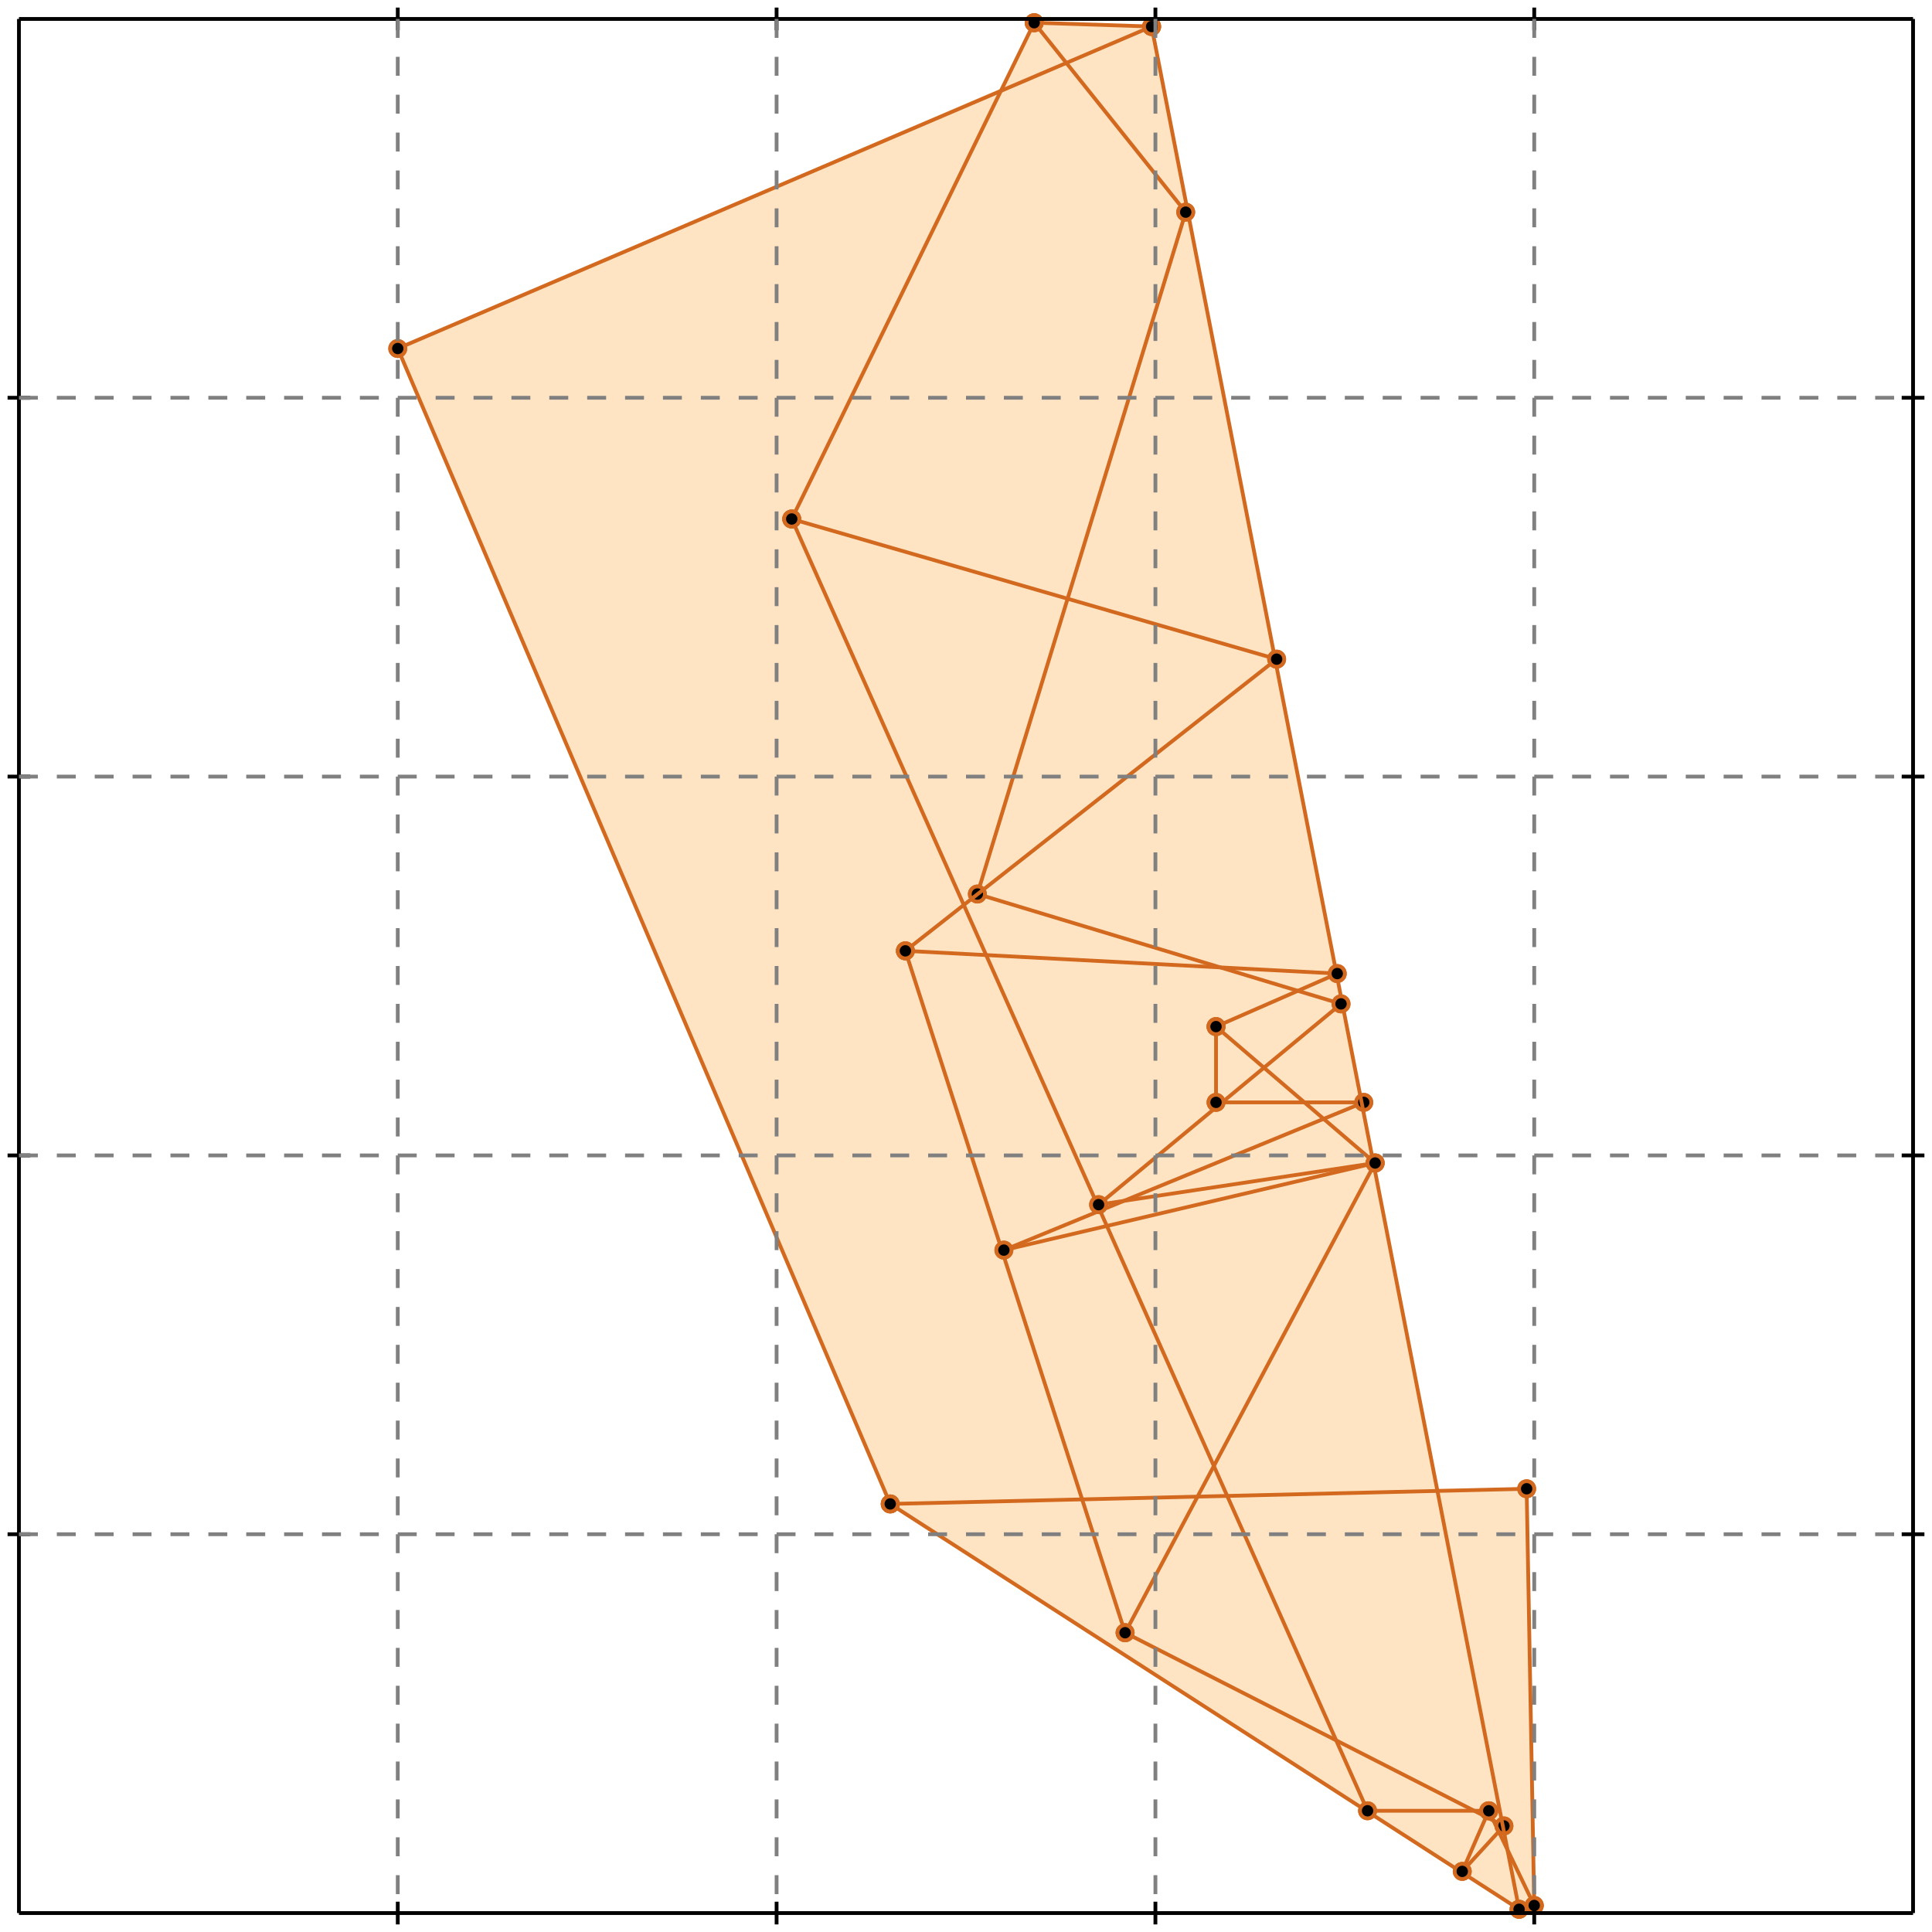 <?xml version="1.0" standalone="no"?>
<!DOCTYPE svg PUBLIC "-//W3C//DTD SVG 1.1//EN" 
  "http://www.w3.org/Graphics/SVG/1.1/DTD/svg11.dtd">
<svg width="510" height="510" version="1.1" id="toplevel"
    xmlns="http://www.w3.org/2000/svg"
    xmlns:xlink="http://www.w3.org/1999/xlink">
  <polygon points="401,504 405,503 403,393 379,393 304,7 273,6 265,23 105,92 235,397"
           fill="bisque"/>
  <g stroke="chocolate" stroke-width="1">
    <line x1="401" y1="504" x2="405" y2="503"/>
    <circle cx="401" cy="504" r="2"/>
    <circle cx="405" cy="503" r="2"/>
  </g>
  <g stroke="chocolate" stroke-width="1">
    <line x1="361" y1="478" x2="393" y2="478"/>
    <circle cx="361" cy="478" r="2"/>
    <circle cx="393" cy="478" r="2"/>
  </g>
  <g stroke="chocolate" stroke-width="1">
    <line x1="397" y1="482" x2="297" y2="431"/>
    <circle cx="397" cy="482" r="2"/>
    <circle cx="297" cy="431" r="2"/>
  </g>
  <g stroke="chocolate" stroke-width="1">
    <line x1="386" y1="494" x2="397" y2="482"/>
    <circle cx="386" cy="494" r="2"/>
    <circle cx="397" cy="482" r="2"/>
  </g>
  <g stroke="chocolate" stroke-width="1">
    <line x1="401" y1="504" x2="235" y2="397"/>
    <circle cx="401" cy="504" r="2"/>
    <circle cx="235" cy="397" r="2"/>
  </g>
  <g stroke="chocolate" stroke-width="1">
    <line x1="235" y1="397" x2="403" y2="393"/>
    <circle cx="235" cy="397" r="2"/>
    <circle cx="403" cy="393" r="2"/>
  </g>
  <g stroke="chocolate" stroke-width="1">
    <line x1="386" y1="494" x2="393" y2="478"/>
    <circle cx="386" cy="494" r="2"/>
    <circle cx="393" cy="478" r="2"/>
  </g>
  <g stroke="chocolate" stroke-width="1">
    <line x1="235" y1="397" x2="105" y2="92"/>
    <circle cx="235" cy="397" r="2"/>
    <circle cx="105" cy="92" r="2"/>
  </g>
  <g stroke="chocolate" stroke-width="1">
    <line x1="265" y1="330" x2="363" y2="307"/>
    <circle cx="265" cy="330" r="2"/>
    <circle cx="363" cy="307" r="2"/>
  </g>
  <g stroke="chocolate" stroke-width="1">
    <line x1="290" y1="318" x2="363" y2="307"/>
    <circle cx="290" cy="318" r="2"/>
    <circle cx="363" cy="307" r="2"/>
  </g>
  <g stroke="chocolate" stroke-width="1">
    <line x1="297" y1="431" x2="363" y2="307"/>
    <circle cx="297" cy="431" r="2"/>
    <circle cx="363" cy="307" r="2"/>
  </g>
  <g stroke="chocolate" stroke-width="1">
    <line x1="297" y1="431" x2="239" y2="251"/>
    <circle cx="297" cy="431" r="2"/>
    <circle cx="239" cy="251" r="2"/>
  </g>
  <g stroke="chocolate" stroke-width="1">
    <line x1="361" y1="478" x2="209" y2="137"/>
    <circle cx="361" cy="478" r="2"/>
    <circle cx="209" cy="137" r="2"/>
  </g>
  <g stroke="chocolate" stroke-width="1">
    <line x1="265" y1="330" x2="360" y2="291"/>
    <circle cx="265" cy="330" r="2"/>
    <circle cx="360" cy="291" r="2"/>
  </g>
  <g stroke="chocolate" stroke-width="1">
    <line x1="405" y1="503" x2="393" y2="478"/>
    <circle cx="405" cy="503" r="2"/>
    <circle cx="393" cy="478" r="2"/>
  </g>
  <g stroke="chocolate" stroke-width="1">
    <line x1="290" y1="318" x2="354" y2="265"/>
    <circle cx="290" cy="318" r="2"/>
    <circle cx="354" cy="265" r="2"/>
  </g>
  <g stroke="chocolate" stroke-width="1">
    <line x1="321" y1="291" x2="360" y2="291"/>
    <circle cx="321" cy="291" r="2"/>
    <circle cx="360" cy="291" r="2"/>
  </g>
  <g stroke="chocolate" stroke-width="1">
    <line x1="321" y1="291" x2="321" y2="271"/>
    <circle cx="321" cy="291" r="2"/>
    <circle cx="321" cy="271" r="2"/>
  </g>
  <g stroke="chocolate" stroke-width="1">
    <line x1="405" y1="503" x2="403" y2="393"/>
    <circle cx="405" cy="503" r="2"/>
    <circle cx="403" cy="393" r="2"/>
  </g>
  <g stroke="chocolate" stroke-width="1">
    <line x1="401" y1="504" x2="304" y2="7"/>
    <circle cx="401" cy="504" r="2"/>
    <circle cx="304" cy="7" r="2"/>
  </g>
  <g stroke="chocolate" stroke-width="1">
    <line x1="363" y1="307" x2="321" y2="271"/>
    <circle cx="363" cy="307" r="2"/>
    <circle cx="321" cy="271" r="2"/>
  </g>
  <g stroke="chocolate" stroke-width="1">
    <line x1="321" y1="271" x2="353" y2="257"/>
    <circle cx="321" cy="271" r="2"/>
    <circle cx="353" cy="257" r="2"/>
  </g>
  <g stroke="chocolate" stroke-width="1">
    <line x1="258" y1="236" x2="313" y2="56"/>
    <circle cx="258" cy="236" r="2"/>
    <circle cx="313" cy="56" r="2"/>
  </g>
  <g stroke="chocolate" stroke-width="1">
    <line x1="354" y1="265" x2="258" y2="236"/>
    <circle cx="354" cy="265" r="2"/>
    <circle cx="258" cy="236" r="2"/>
  </g>
  <g stroke="chocolate" stroke-width="1">
    <line x1="353" y1="257" x2="239" y2="251"/>
    <circle cx="353" cy="257" r="2"/>
    <circle cx="239" cy="251" r="2"/>
  </g>
  <g stroke="chocolate" stroke-width="1">
    <line x1="239" y1="251" x2="337" y2="174"/>
    <circle cx="239" cy="251" r="2"/>
    <circle cx="337" cy="174" r="2"/>
  </g>
  <g stroke="chocolate" stroke-width="1">
    <line x1="209" y1="137" x2="273" y2="6"/>
    <circle cx="209" cy="137" r="2"/>
    <circle cx="273" cy="6" r="2"/>
  </g>
  <g stroke="chocolate" stroke-width="1">
    <line x1="313" y1="56" x2="273" y2="6"/>
    <circle cx="313" cy="56" r="2"/>
    <circle cx="273" cy="6" r="2"/>
  </g>
  <g stroke="chocolate" stroke-width="1">
    <line x1="337" y1="174" x2="209" y2="137"/>
    <circle cx="337" cy="174" r="2"/>
    <circle cx="209" cy="137" r="2"/>
  </g>
  <g stroke="chocolate" stroke-width="1">
    <line x1="105" y1="92" x2="304" y2="7"/>
    <circle cx="105" cy="92" r="2"/>
    <circle cx="304" cy="7" r="2"/>
  </g>
  <g stroke="chocolate" stroke-width="1">
    <line x1="304" y1="7" x2="273" y2="6"/>
    <circle cx="304" cy="7" r="2"/>
    <circle cx="273" cy="6" r="2"/>
  </g>
  <g stroke="black" stroke-width="1">
    <line x1="5" y1="5" x2="505" y2="5"/>
    <line x1="5" y1="5" x2="5" y2="505"/>
    <line x1="505" y1="505" x2="5" y2="505"/>
    <line x1="505" y1="505" x2="505" y2="5"/>
    <line x1="105" y1="2" x2="105" y2="8"/>
    <line x1="2" y1="105" x2="8" y2="105"/>
    <line x1="105" y1="502" x2="105" y2="508"/>
    <line x1="502" y1="105" x2="508" y2="105"/>
    <line x1="205" y1="2" x2="205" y2="8"/>
    <line x1="2" y1="205" x2="8" y2="205"/>
    <line x1="205" y1="502" x2="205" y2="508"/>
    <line x1="502" y1="205" x2="508" y2="205"/>
    <line x1="305" y1="2" x2="305" y2="8"/>
    <line x1="2" y1="305" x2="8" y2="305"/>
    <line x1="305" y1="502" x2="305" y2="508"/>
    <line x1="502" y1="305" x2="508" y2="305"/>
    <line x1="405" y1="2" x2="405" y2="8"/>
    <line x1="2" y1="405" x2="8" y2="405"/>
    <line x1="405" y1="502" x2="405" y2="508"/>
    <line x1="502" y1="405" x2="508" y2="405"/>
  </g>
  <g stroke="gray" stroke-width="1" stroke-dasharray="5,5">
    <line x1="105" y1="5" x2="105" y2="505"/>
    <line x1="5" y1="105" x2="505" y2="105"/>
    <line x1="205" y1="5" x2="205" y2="505"/>
    <line x1="5" y1="205" x2="505" y2="205"/>
    <line x1="305" y1="5" x2="305" y2="505"/>
    <line x1="5" y1="305" x2="505" y2="305"/>
    <line x1="405" y1="5" x2="405" y2="505"/>
    <line x1="5" y1="405" x2="505" y2="405"/>
  </g>
</svg>
